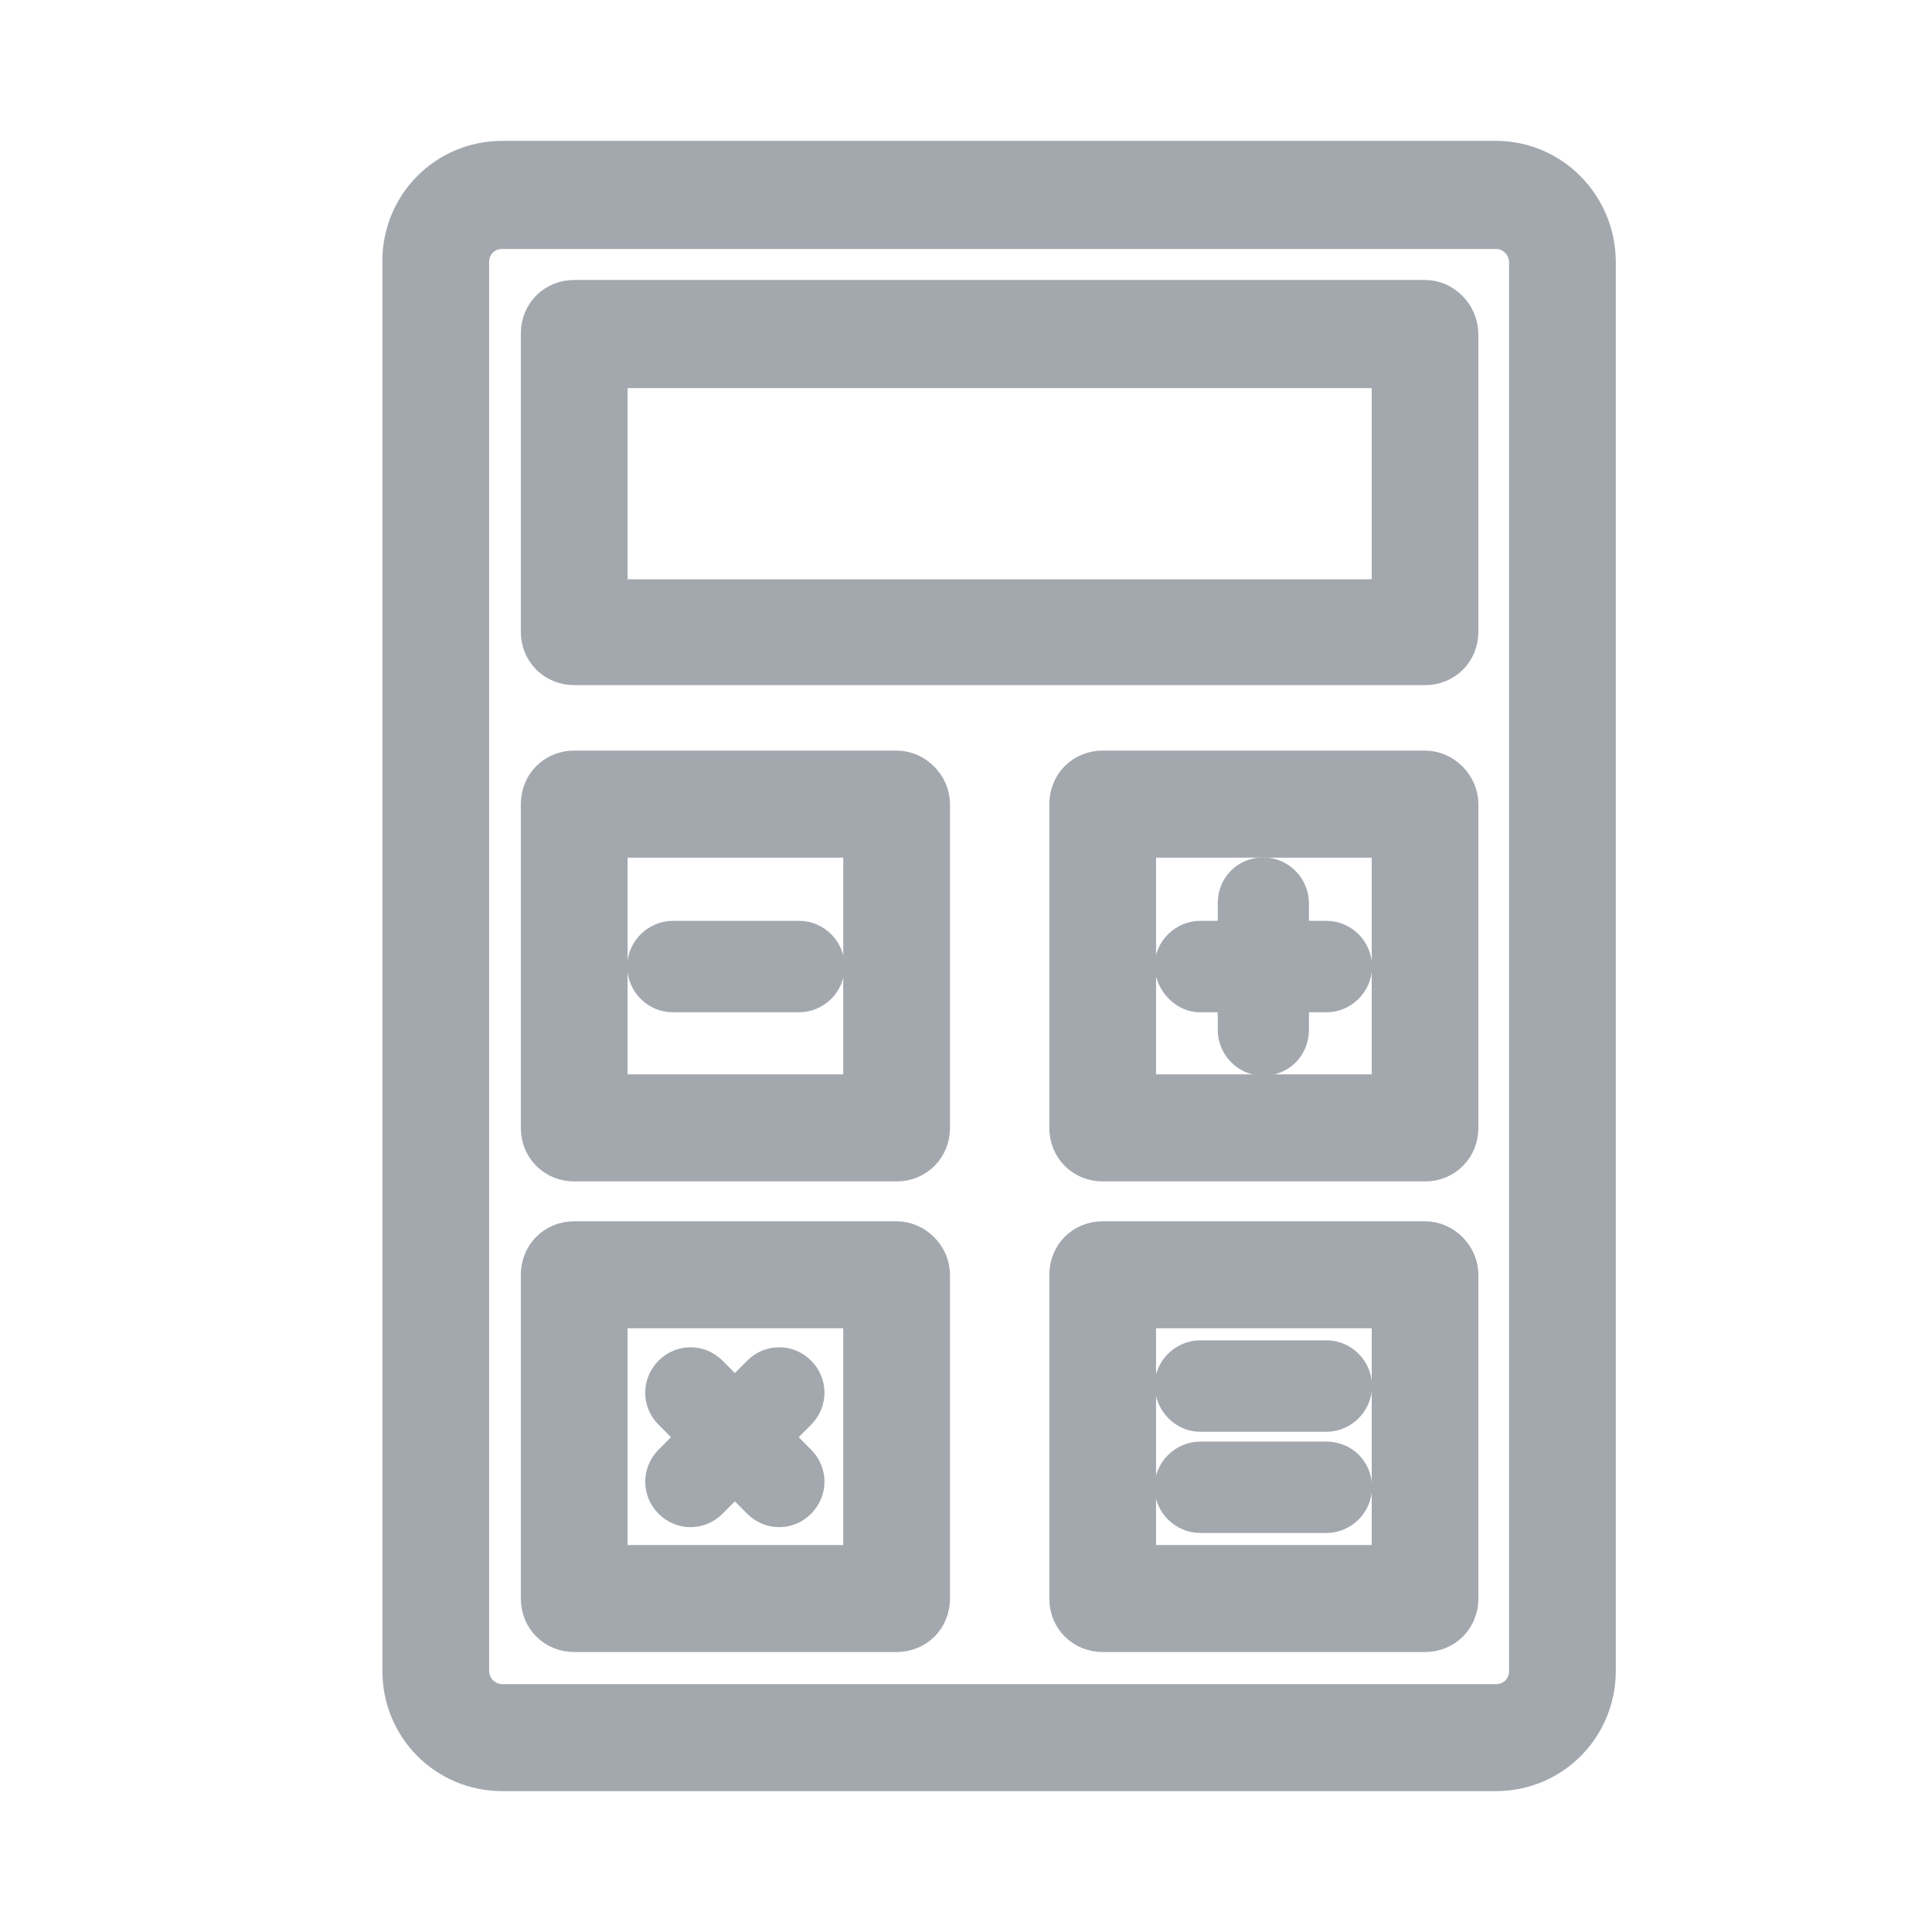 <svg viewBox="0 0 24 24" fill="none" xmlns="http://www.w3.org/2000/svg">
    <path d="M18.583 2H6.239C5.55 2 5 2.553 5 3.244V20.756C5 21.447 5.55 22 6.239 22H18.583C19.271 22 19.822 21.447 19.822 20.756V3.258C19.822 2.567 19.271 2 18.583 2ZM18.996 20.756C18.996 20.991 18.817 21.171 18.583 21.171H6.239C6.005 21.171 5.826 20.977 5.826 20.756V3.258C5.826 3.023 6.005 2.843 6.239 2.843H18.583C18.817 2.843 18.996 3.037 18.996 3.258V20.756Z"
          fill="#A3A8AF" stroke="#A3A8AF" stroke-width="0.5"/>
    <path d="M17.703 15.421H13.698C13.464 15.421 13.285 15.601 13.285 15.836V19.858C13.285 20.093 13.464 20.272 13.698 20.272H17.703C17.936 20.272 18.115 20.093 18.115 19.858V15.836C18.115 15.614 17.923 15.421 17.703 15.421ZM17.29 19.443H14.111V16.25H17.29V19.443Z"
          fill="#A3A8AF" stroke="#A3A8AF" stroke-width="0.5"/>
    <path d="M11.138 15.421H7.133C6.899 15.421 6.72 15.601 6.72 15.836V19.858C6.72 20.093 6.899 20.272 7.133 20.272H11.138C11.372 20.272 11.551 20.093 11.551 19.858V15.836C11.551 15.614 11.358 15.421 11.138 15.421ZM10.725 19.443H7.546V16.25H10.725V19.443Z"
          fill="#A3A8AF" stroke="#A3A8AF" stroke-width="0.5"/>
    <path d="M17.703 9.574H13.698C13.464 9.574 13.285 9.754 13.285 9.989V14.011C13.285 14.246 13.464 14.426 13.698 14.426H17.703C17.936 14.426 18.115 14.246 18.115 14.011V9.989C18.115 9.768 17.923 9.574 17.703 9.574ZM17.29 13.596H14.111V10.404H17.29V13.596Z"
          fill="#A3A8AF" stroke="#A3A8AF" stroke-width="0.5"/>
    <path d="M11.138 9.574H7.133C6.899 9.574 6.72 9.754 6.72 9.989V14.011C6.72 14.246 6.899 14.426 7.133 14.426H11.138C11.372 14.426 11.551 14.246 11.551 14.011V9.989C11.551 9.768 11.358 9.574 11.138 9.574ZM10.725 13.596H7.546V10.404H10.725V13.596Z"
          fill="#A3A8AF" stroke="#A3A8AF" stroke-width="0.5"/>
    <path d="M17.703 3.728H7.133C6.899 3.728 6.72 3.907 6.72 4.142V7.847C6.72 8.082 6.899 8.261 7.133 8.261H17.703C17.936 8.261 18.115 8.082 18.115 7.847V4.156C18.115 3.921 17.923 3.728 17.703 3.728ZM17.29 7.446H7.546V4.571H17.29V7.446Z"
          fill="#A3A8AF" stroke="#A3A8AF" stroke-width="0.5"/>
    <path d="M14.909 12.325H15.377V12.795C15.377 12.961 15.514 13.113 15.693 13.113C15.872 13.113 16.01 12.974 16.01 12.795V12.325H16.478C16.643 12.325 16.794 12.187 16.794 12.007C16.794 11.841 16.657 11.689 16.478 11.689H16.01V11.219C16.01 11.053 15.872 10.901 15.693 10.901C15.514 10.901 15.377 11.039 15.377 11.219V11.689H14.909C14.744 11.689 14.592 11.827 14.592 12.007C14.606 12.173 14.744 12.325 14.909 12.325Z"
          fill="#A3A8AF" stroke="#A3A8AF" stroke-width="0.5"/>
    <path d="M8.358 18.628C8.482 18.752 8.674 18.752 8.798 18.628L9.129 18.296L9.459 18.628C9.583 18.752 9.775 18.752 9.899 18.628C10.023 18.503 10.023 18.31 9.899 18.185L9.569 17.854L9.899 17.522C10.023 17.397 10.023 17.204 9.899 17.079C9.775 16.955 9.583 16.955 9.459 17.079L9.129 17.411L8.798 17.079C8.674 16.955 8.482 16.955 8.358 17.079C8.234 17.204 8.234 17.397 8.358 17.522L8.688 17.854L8.358 18.185C8.234 18.31 8.234 18.503 8.358 18.628Z"
          fill="#A3A8AF" stroke="#A3A8AF" stroke-width="0.5"/>
    <path d="M8.358 12.325H9.927C10.092 12.325 10.243 12.187 10.243 12.007C10.243 11.841 10.106 11.689 9.927 11.689H8.358C8.193 11.689 8.041 11.827 8.041 12.007C8.041 12.173 8.179 12.325 8.358 12.325Z"
          fill="#A3A8AF" stroke="#A3A8AF" stroke-width="0.5"/>
    <path d="M14.909 18.793H16.478C16.643 18.793 16.794 18.655 16.794 18.476C16.794 18.296 16.657 18.158 16.478 18.158H14.909C14.744 18.158 14.592 18.296 14.592 18.476C14.592 18.655 14.744 18.793 14.909 18.793Z"
          fill="#A3A8AF" stroke="#A3A8AF" stroke-width="0.5"/>
    <path d="M14.909 17.536H16.478C16.643 17.536 16.794 17.397 16.794 17.218C16.794 17.052 16.657 16.9 16.478 16.9H14.909C14.744 16.9 14.592 17.038 14.592 17.218C14.606 17.397 14.744 17.536 14.909 17.536Z"
          fill="#A3A8AF" stroke="#A3A8AF" stroke-width="0.5"/>
</svg>
